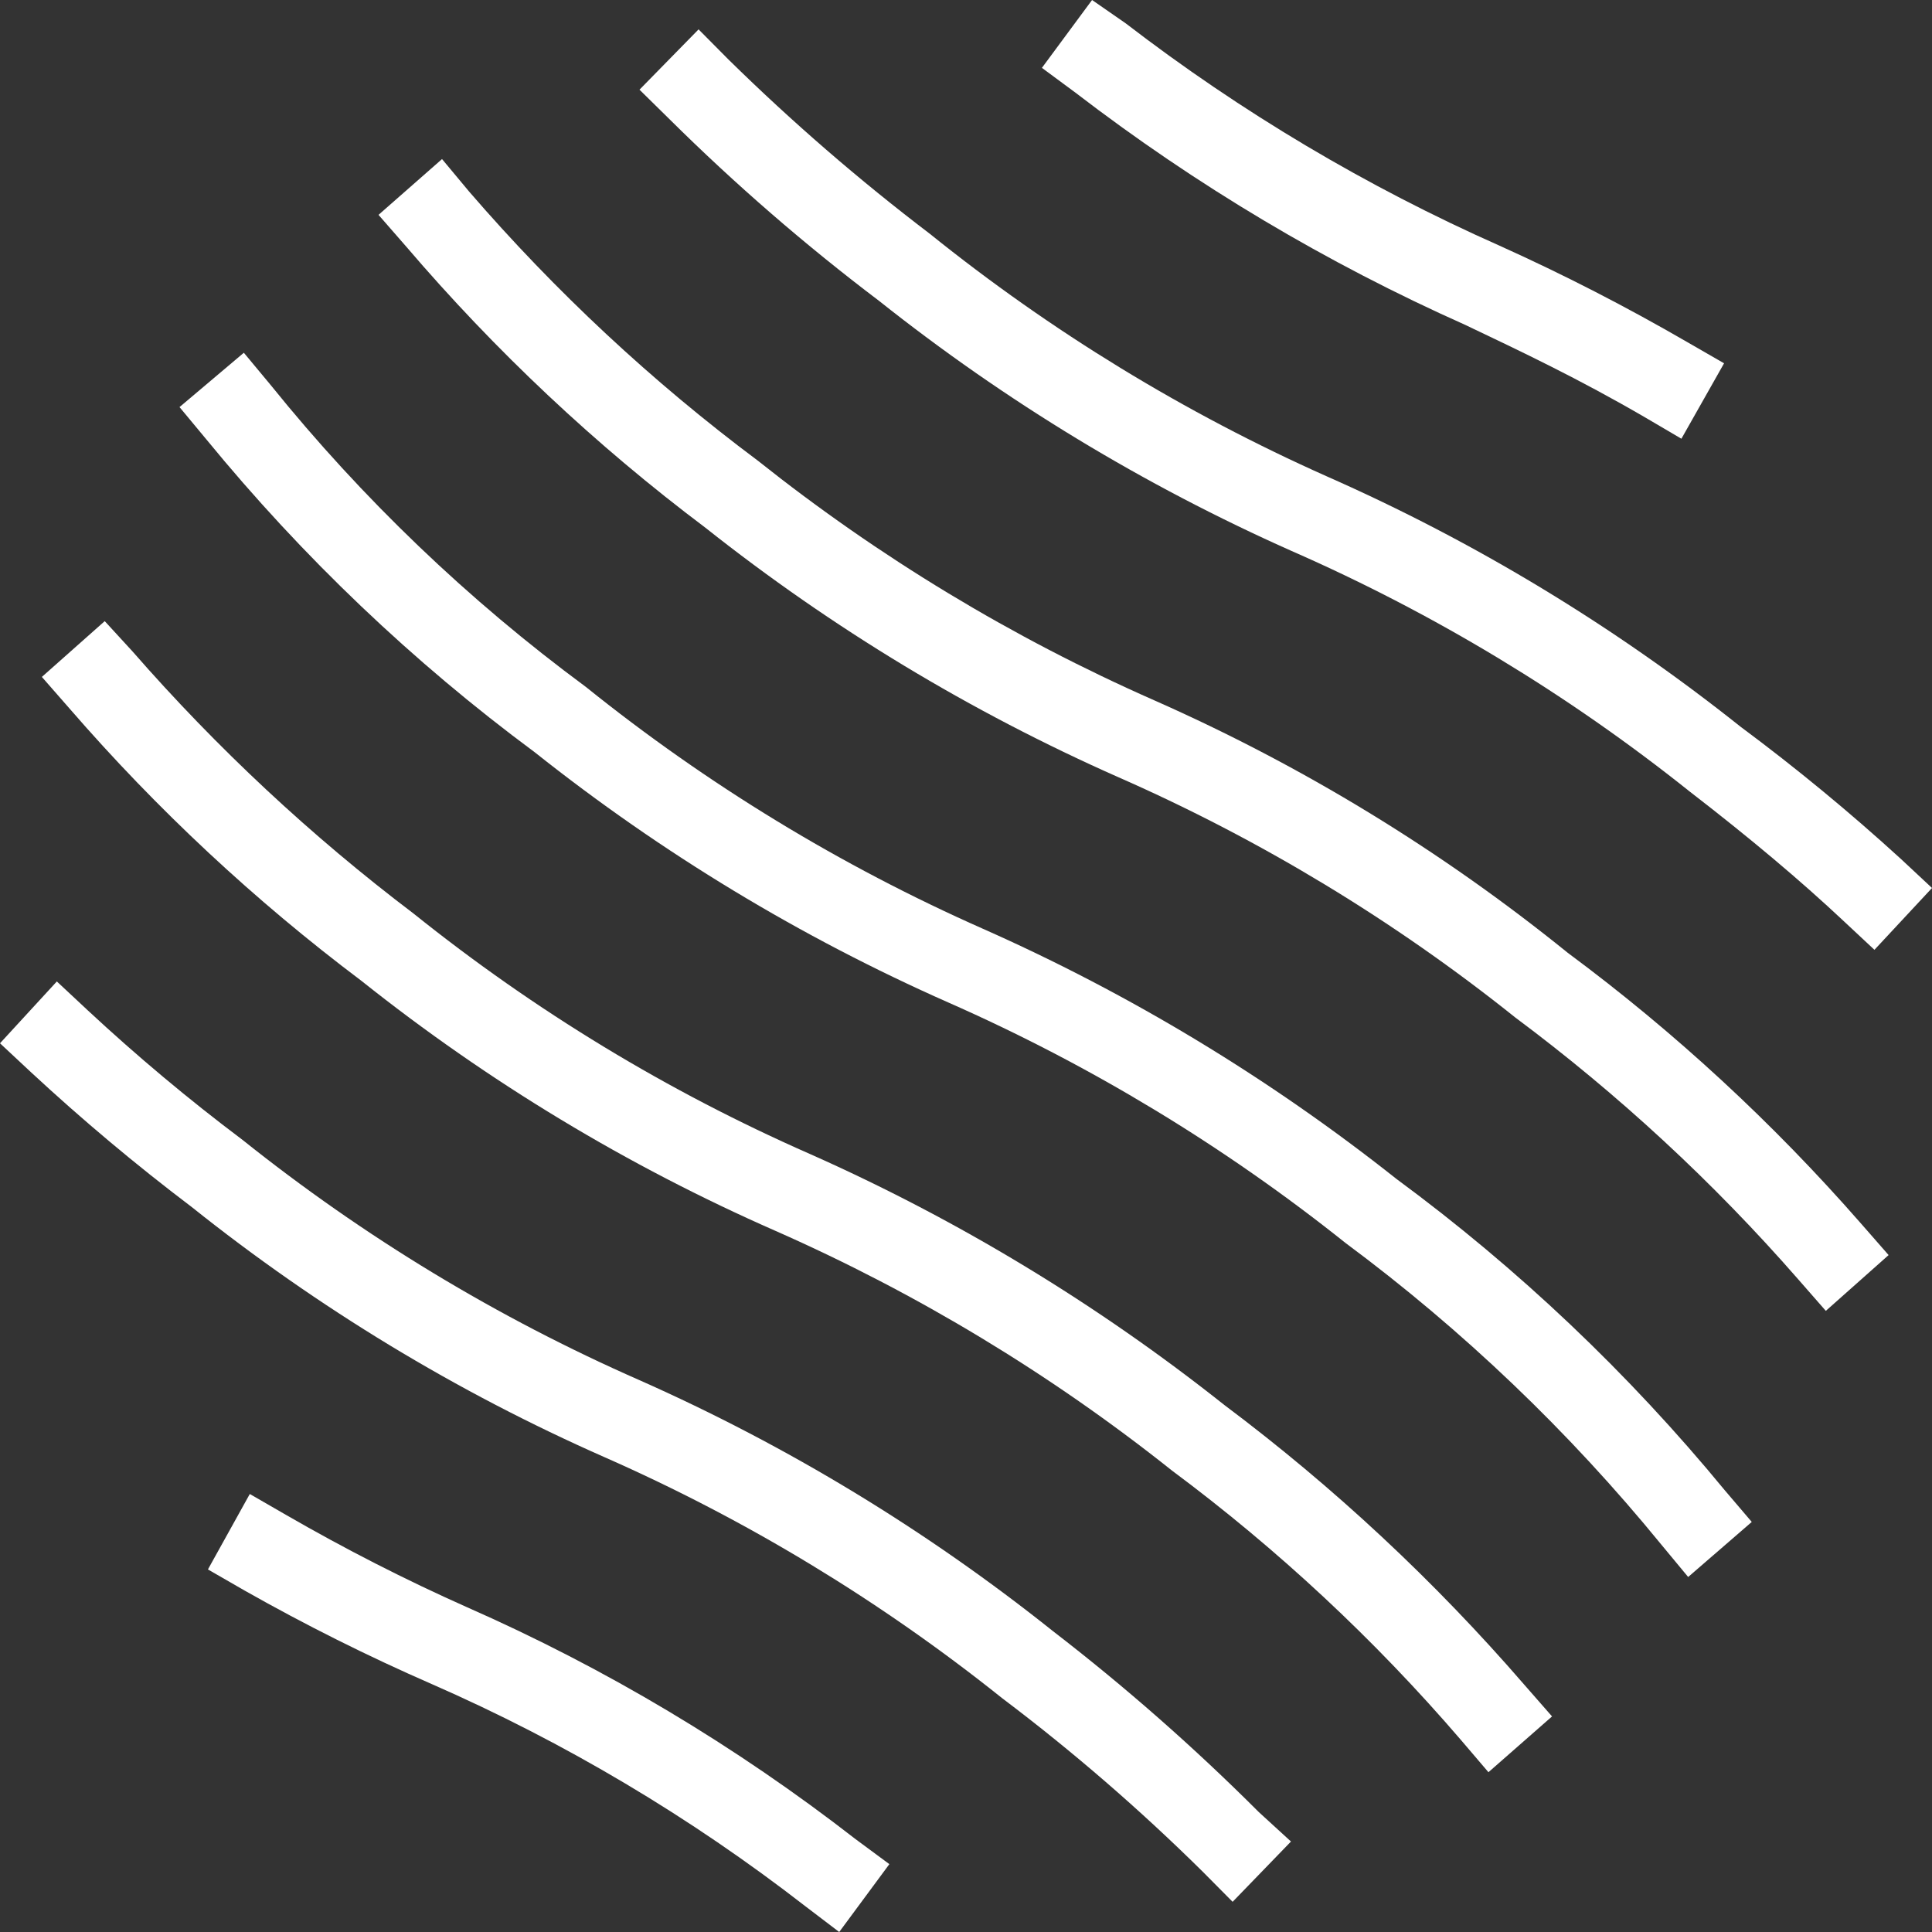 <svg width="24" height="24" viewBox="0 0 24 24" fill="none" xmlns="http://www.w3.org/2000/svg">
<rect x="0" y="0" width="24" height="24" fill="#333333" stroke="none"/>
<g clip-path="url(#clip0_525_848)">
<path d="M18.202 4.036C18.89 4.364 19.605 4.701 20.441 5.188L20.887 5.45L21.417 4.513L20.962 4.251C20.205 3.812 19.427 3.412 18.63 3.053C16.978 2.32 15.418 1.393 13.984 0.29L13.566 0L12.943 0.843L13.361 1.152C14.857 2.301 16.482 3.269 18.202 4.036V4.036Z" fill="white"/>
<path d="M10.918 3.736C12.491 4.986 14.214 6.03 16.046 6.845C17.816 7.621 19.477 8.625 20.989 9.832C21.742 10.413 22.365 10.937 22.904 11.443L23.285 11.799L24 11.031L23.619 10.675C22.981 10.092 22.314 9.542 21.621 9.027C20.047 7.774 18.321 6.729 16.483 5.918C14.717 5.131 13.058 4.118 11.549 2.903C10.672 2.236 9.837 1.513 9.05 0.74L8.678 0.365L7.944 1.114L8.316 1.48C9.132 2.289 10.002 3.043 10.918 3.736V3.736Z" fill="white"/>
<path d="M19.475 11.836C17.907 10.567 16.179 9.513 14.337 8.699C12.576 7.923 10.921 6.922 9.412 5.721C8.1 4.741 6.898 3.62 5.826 2.378L5.491 1.976L4.702 2.669L5.045 3.062C6.154 4.36 7.4 5.531 8.762 6.555C10.335 7.802 12.058 8.843 13.891 9.654C15.657 10.43 17.316 11.434 18.825 12.641C20.106 13.596 21.284 14.685 22.337 15.891L22.681 16.284L23.461 15.591L23.117 15.198C22.026 13.95 20.805 12.822 19.475 11.836V11.836Z" fill="white"/>
<path d="M17.347 14.645C15.771 13.396 14.045 12.351 12.209 11.537C10.442 10.755 8.783 9.744 7.275 8.531C5.818 7.455 4.503 6.197 3.364 4.785L3.029 4.382L2.23 5.057L2.564 5.459C3.76 6.919 5.13 8.225 6.643 9.345C8.218 10.597 9.945 11.642 11.782 12.454C13.547 13.232 15.205 14.236 16.715 15.441C18.171 16.522 19.488 17.78 20.637 19.187L20.971 19.59L21.761 18.906L21.426 18.513C20.23 17.059 18.86 15.76 17.347 14.645V14.645Z" fill="white"/>
<path d="M15.21 17.454C13.631 16.201 11.902 15.153 10.063 14.336C8.299 13.561 6.644 12.557 5.138 11.349C3.866 10.386 2.696 9.294 1.645 8.091L1.301 7.716L0.52 8.409L0.864 8.802C1.95 10.055 3.165 11.188 4.488 12.183C6.064 13.438 7.794 14.483 9.635 15.291C11.396 16.068 13.051 17.068 14.56 18.269C15.874 19.247 17.077 20.368 18.146 21.612L18.49 22.015L19.28 21.322L18.936 20.929C17.821 19.64 16.572 18.475 15.21 17.454V17.454Z" fill="white"/>
<path d="M13.082 20.264C11.508 19.008 9.782 17.96 7.944 17.145C6.178 16.369 4.52 15.365 3.01 14.158C2.342 13.656 1.7 13.118 1.087 12.548L0.706 12.192L0 12.96L0.381 13.316C1.019 13.908 1.685 14.467 2.379 14.992C3.949 16.246 5.672 17.291 7.508 18.101C9.277 18.88 10.938 19.887 12.451 21.097C13.327 21.758 14.159 22.478 14.941 23.251L15.312 23.625L16.037 22.876L15.638 22.511C14.835 21.708 13.981 20.957 13.082 20.264V20.264Z" fill="white"/>
<path d="M5.798 19.964C5.032 19.623 4.285 19.241 3.559 18.822L3.103 18.559L2.583 19.496L3.038 19.758C3.792 20.185 4.568 20.573 5.361 20.919C7.017 21.644 8.577 22.572 10.007 23.682L10.425 24L11.048 23.157L10.63 22.848C9.142 21.691 7.52 20.722 5.798 19.964V19.964Z" fill="white"/>
</g>
<defs>
<clipPath id="clip0_525_848">
<rect width="24" height="24" fill="white"/>
</clipPath>
</defs>
</svg>
